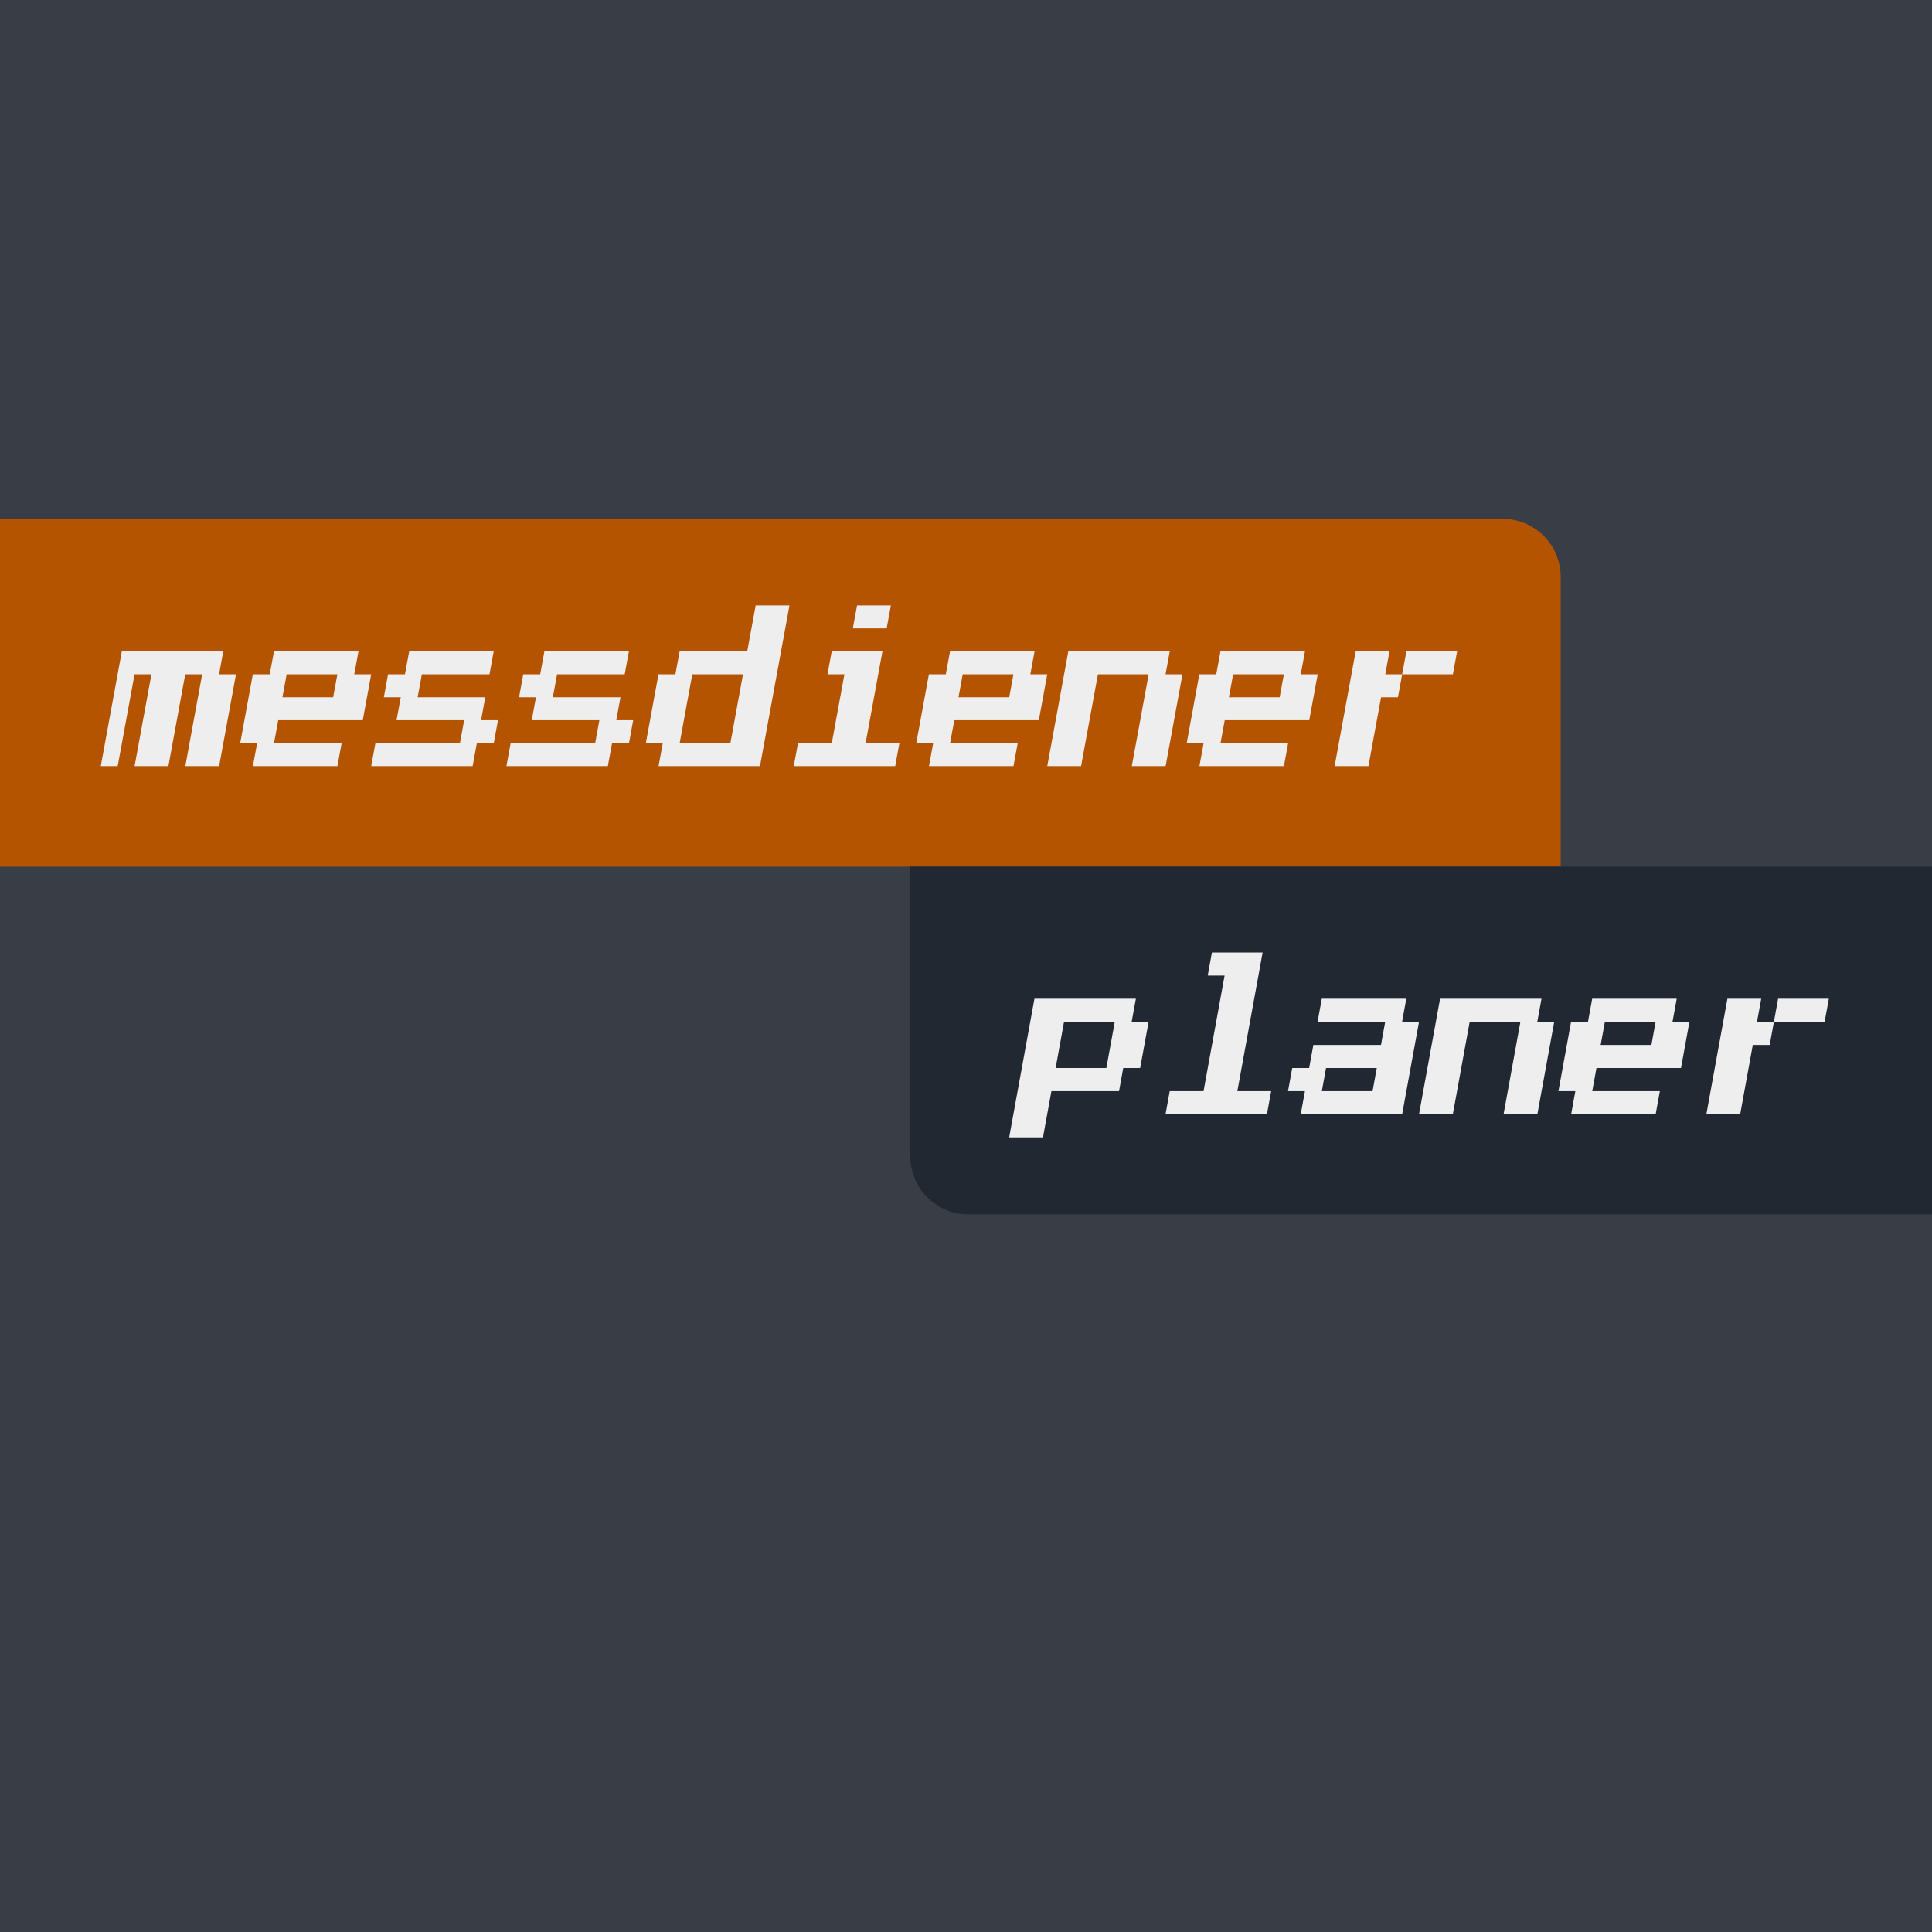 <?xml version="1.0" encoding="utf-8"?>
<svg viewBox="0 0 500 500" xmlns="http://www.w3.org/2000/svg" xmlns:bx="https://boxy-svg.com">
  <rect width="500" height="500" style="fill: rgb(57, 62, 70);"/>
  <path style="fill: rgb(181, 84, 0);" d="M 0 134.279 H 388.9 A 15 15 0 0 1 403.9 149.279 V 224.279 H 0 V 134.279 Z" bx:shape="rect 0 134.279 403.9 90 0 15 0 0 1@fb894915"/>
  <path style="fill: rgb(34, 40, 49);" d="M 235.6 224.279 H 500 V 314.279 H 250.6 A 15 15 0 0 1 235.6 299.279 V 224.279 Z" bx:shape="rect 235.6 224.279 264.4 90 0 0 0 15 1@08a120f1"/>
  <path d="M 31.277 200.257 L 26.897 200.257 L 32.347 178.387 L 58.597 178.387 L 57.507 182.757 L 61.887 182.757 L 57.527 200.257 L 48.777 200.257 L 53.137 182.757 L 48.757 182.757 L 44.397 200.257 L 35.647 200.257 L 40.007 182.757 L 35.637 182.757 L 31.277 200.257 ZM 88.14 200.257 L 66.27 200.257 L 67.36 195.887 L 62.98 195.887 L 66.25 182.757 L 70.63 182.757 L 71.72 178.387 L 93.59 178.387 L 92.5 182.757 L 96.88 182.757 L 94.7 191.507 L 72.82 191.507 L 71.73 195.887 L 89.23 195.887 L 88.14 200.257 Z M 75 182.757 L 73.91 187.137 L 87.04 187.137 L 88.13 182.757 L 75 182.757 ZM 123.133 200.257 L 96.883 200.257 L 97.973 195.887 L 119.853 195.887 L 120.943 191.507 L 103.443 191.507 L 104.533 187.137 L 100.153 187.137 L 101.243 182.757 L 105.623 182.757 L 106.713 178.387 L 128.583 178.387 L 127.493 182.757 L 109.993 182.757 L 108.903 187.137 L 126.403 187.137 L 125.313 191.507 L 129.693 191.507 L 128.603 195.887 L 124.223 195.887 L 123.133 200.257 ZM 158.127 200.257 L 131.877 200.257 L 132.967 195.887 L 154.847 195.887 L 155.937 191.507 L 138.437 191.507 L 139.527 187.137 L 135.147 187.137 L 136.237 182.757 L 140.617 182.757 L 141.707 178.387 L 163.577 178.387 L 162.487 182.757 L 144.987 182.757 L 143.897 187.137 L 161.397 187.137 L 160.307 191.507 L 164.687 191.507 L 163.597 195.887 L 159.217 195.887 L 158.127 200.257 ZM 197.5 200.257 L 171.25 200.257 L 172.34 195.887 L 167.96 195.887 L 171.23 182.757 L 175.61 182.757 L 176.7 178.387 L 194.2 178.387 L 196.38 169.637 L 205.13 169.637 L 197.5 200.257 Z M 179.98 182.757 L 176.71 195.887 L 189.84 195.887 L 193.11 182.757 L 179.98 182.757 ZM 230.283 174.007 L 221.533 174.007 L 222.623 169.637 L 231.373 169.637 L 230.283 174.007 Z M 232.493 200.257 L 206.243 200.257 L 207.333 195.887 L 216.083 195.887 L 219.353 182.757 L 214.973 182.757 L 216.063 178.387 L 229.193 178.387 L 224.833 195.887 L 233.583 195.887 L 232.493 200.257 ZM 263.106 200.257 L 241.236 200.257 L 242.326 195.887 L 237.946 195.887 L 241.216 182.757 L 245.596 182.757 L 246.686 178.387 L 268.556 178.387 L 267.466 182.757 L 271.846 182.757 L 269.666 191.507 L 247.786 191.507 L 246.696 195.887 L 264.196 195.887 L 263.106 200.257 Z M 249.966 182.757 L 248.876 187.137 L 262.006 187.137 L 263.096 182.757 L 249.966 182.757 ZM 280.599 200.257 L 271.849 200.257 L 277.299 178.387 L 303.549 178.387 L 302.459 182.757 L 306.839 182.757 L 302.479 200.257 L 293.729 200.257 L 298.089 182.757 L 284.959 182.757 L 280.599 200.257 ZM 333.093 200.257 L 311.223 200.257 L 312.313 195.887 L 307.933 195.887 L 311.203 182.757 L 315.583 182.757 L 316.673 178.387 L 338.543 178.387 L 337.453 182.757 L 341.833 182.757 L 339.653 191.507 L 317.773 191.507 L 316.683 195.887 L 334.183 195.887 L 333.093 200.257 Z M 319.953 182.757 L 318.863 187.137 L 331.993 187.137 L 333.083 182.757 L 319.953 182.757 ZM 360.416 178.387 L 359.326 182.757 L 363.696 182.757 L 362.606 187.137 L 358.236 187.137 L 354.966 200.257 L 346.216 200.257 L 351.666 178.387 L 360.416 178.387 Z M 364.786 178.387 L 377.916 178.387 L 376.826 182.757 L 363.696 182.757 L 364.786 178.387 Z" transform="matrix(1, 0, 0, 1.358, -0.816, -73.681)" style="fill: rgb(238, 238, 238); white-space: pre; text-decoration: underline solid rgb(48, 48, 48);"/>
  <path d="M 283.539 297.435 L 274.789 297.435 L 281.329 271.185 L 307.579 271.185 L 306.489 275.555 L 310.869 275.555 L 308.689 284.305 L 304.309 284.305 L 303.219 288.685 L 285.719 288.685 L 283.539 297.435 Z M 288.989 275.555 L 286.809 284.305 L 299.939 284.305 L 302.119 275.555 L 288.989 275.555 ZM 341.501 293.055 L 315.251 293.055 L 316.341 288.685 L 325.091 288.685 L 330.541 266.805 L 326.171 266.805 L 327.261 262.435 L 340.381 262.435 L 333.841 288.685 L 342.591 288.685 L 341.501 293.055 ZM 376.493 293.055 L 350.243 293.055 L 351.333 288.685 L 346.953 288.685 L 348.043 284.305 L 352.423 284.305 L 353.513 279.935 L 371.013 279.935 L 372.103 275.555 L 354.603 275.555 L 355.693 271.185 L 377.563 271.185 L 376.473 275.555 L 380.853 275.555 L 376.493 293.055 Z M 356.793 284.305 L 355.703 288.685 L 368.833 288.685 L 369.923 284.305 L 356.793 284.305 ZM 389.604 293.055 L 380.854 293.055 L 386.304 271.185 L 412.554 271.185 L 411.464 275.555 L 415.844 275.555 L 411.484 293.055 L 402.734 293.055 L 407.094 275.555 L 393.964 275.555 L 389.604 293.055 ZM 442.096 293.055 L 420.226 293.055 L 421.316 288.685 L 416.936 288.685 L 420.206 275.555 L 424.586 275.555 L 425.676 271.185 L 447.546 271.185 L 446.456 275.555 L 450.836 275.555 L 448.656 284.305 L 426.776 284.305 L 425.686 288.685 L 443.186 288.685 L 442.096 293.055 Z M 428.956 275.555 L 427.866 279.935 L 440.996 279.935 L 442.086 275.555 L 428.956 275.555 ZM 469.418 271.185 L 468.328 275.555 L 472.698 275.555 L 471.608 279.935 L 467.238 279.935 L 463.968 293.055 L 455.218 293.055 L 460.668 271.185 L 469.418 271.185 Z M 473.788 271.185 L 486.918 271.185 L 485.828 275.555 L 472.698 275.555 L 473.788 271.185 Z" transform="matrix(1, 0, 0, 1.367, -13.614, -112.246)" style="fill: rgb(238, 238, 238); white-space: pre; text-decoration: underline solid rgb(48, 48, 48);"/>
</svg>